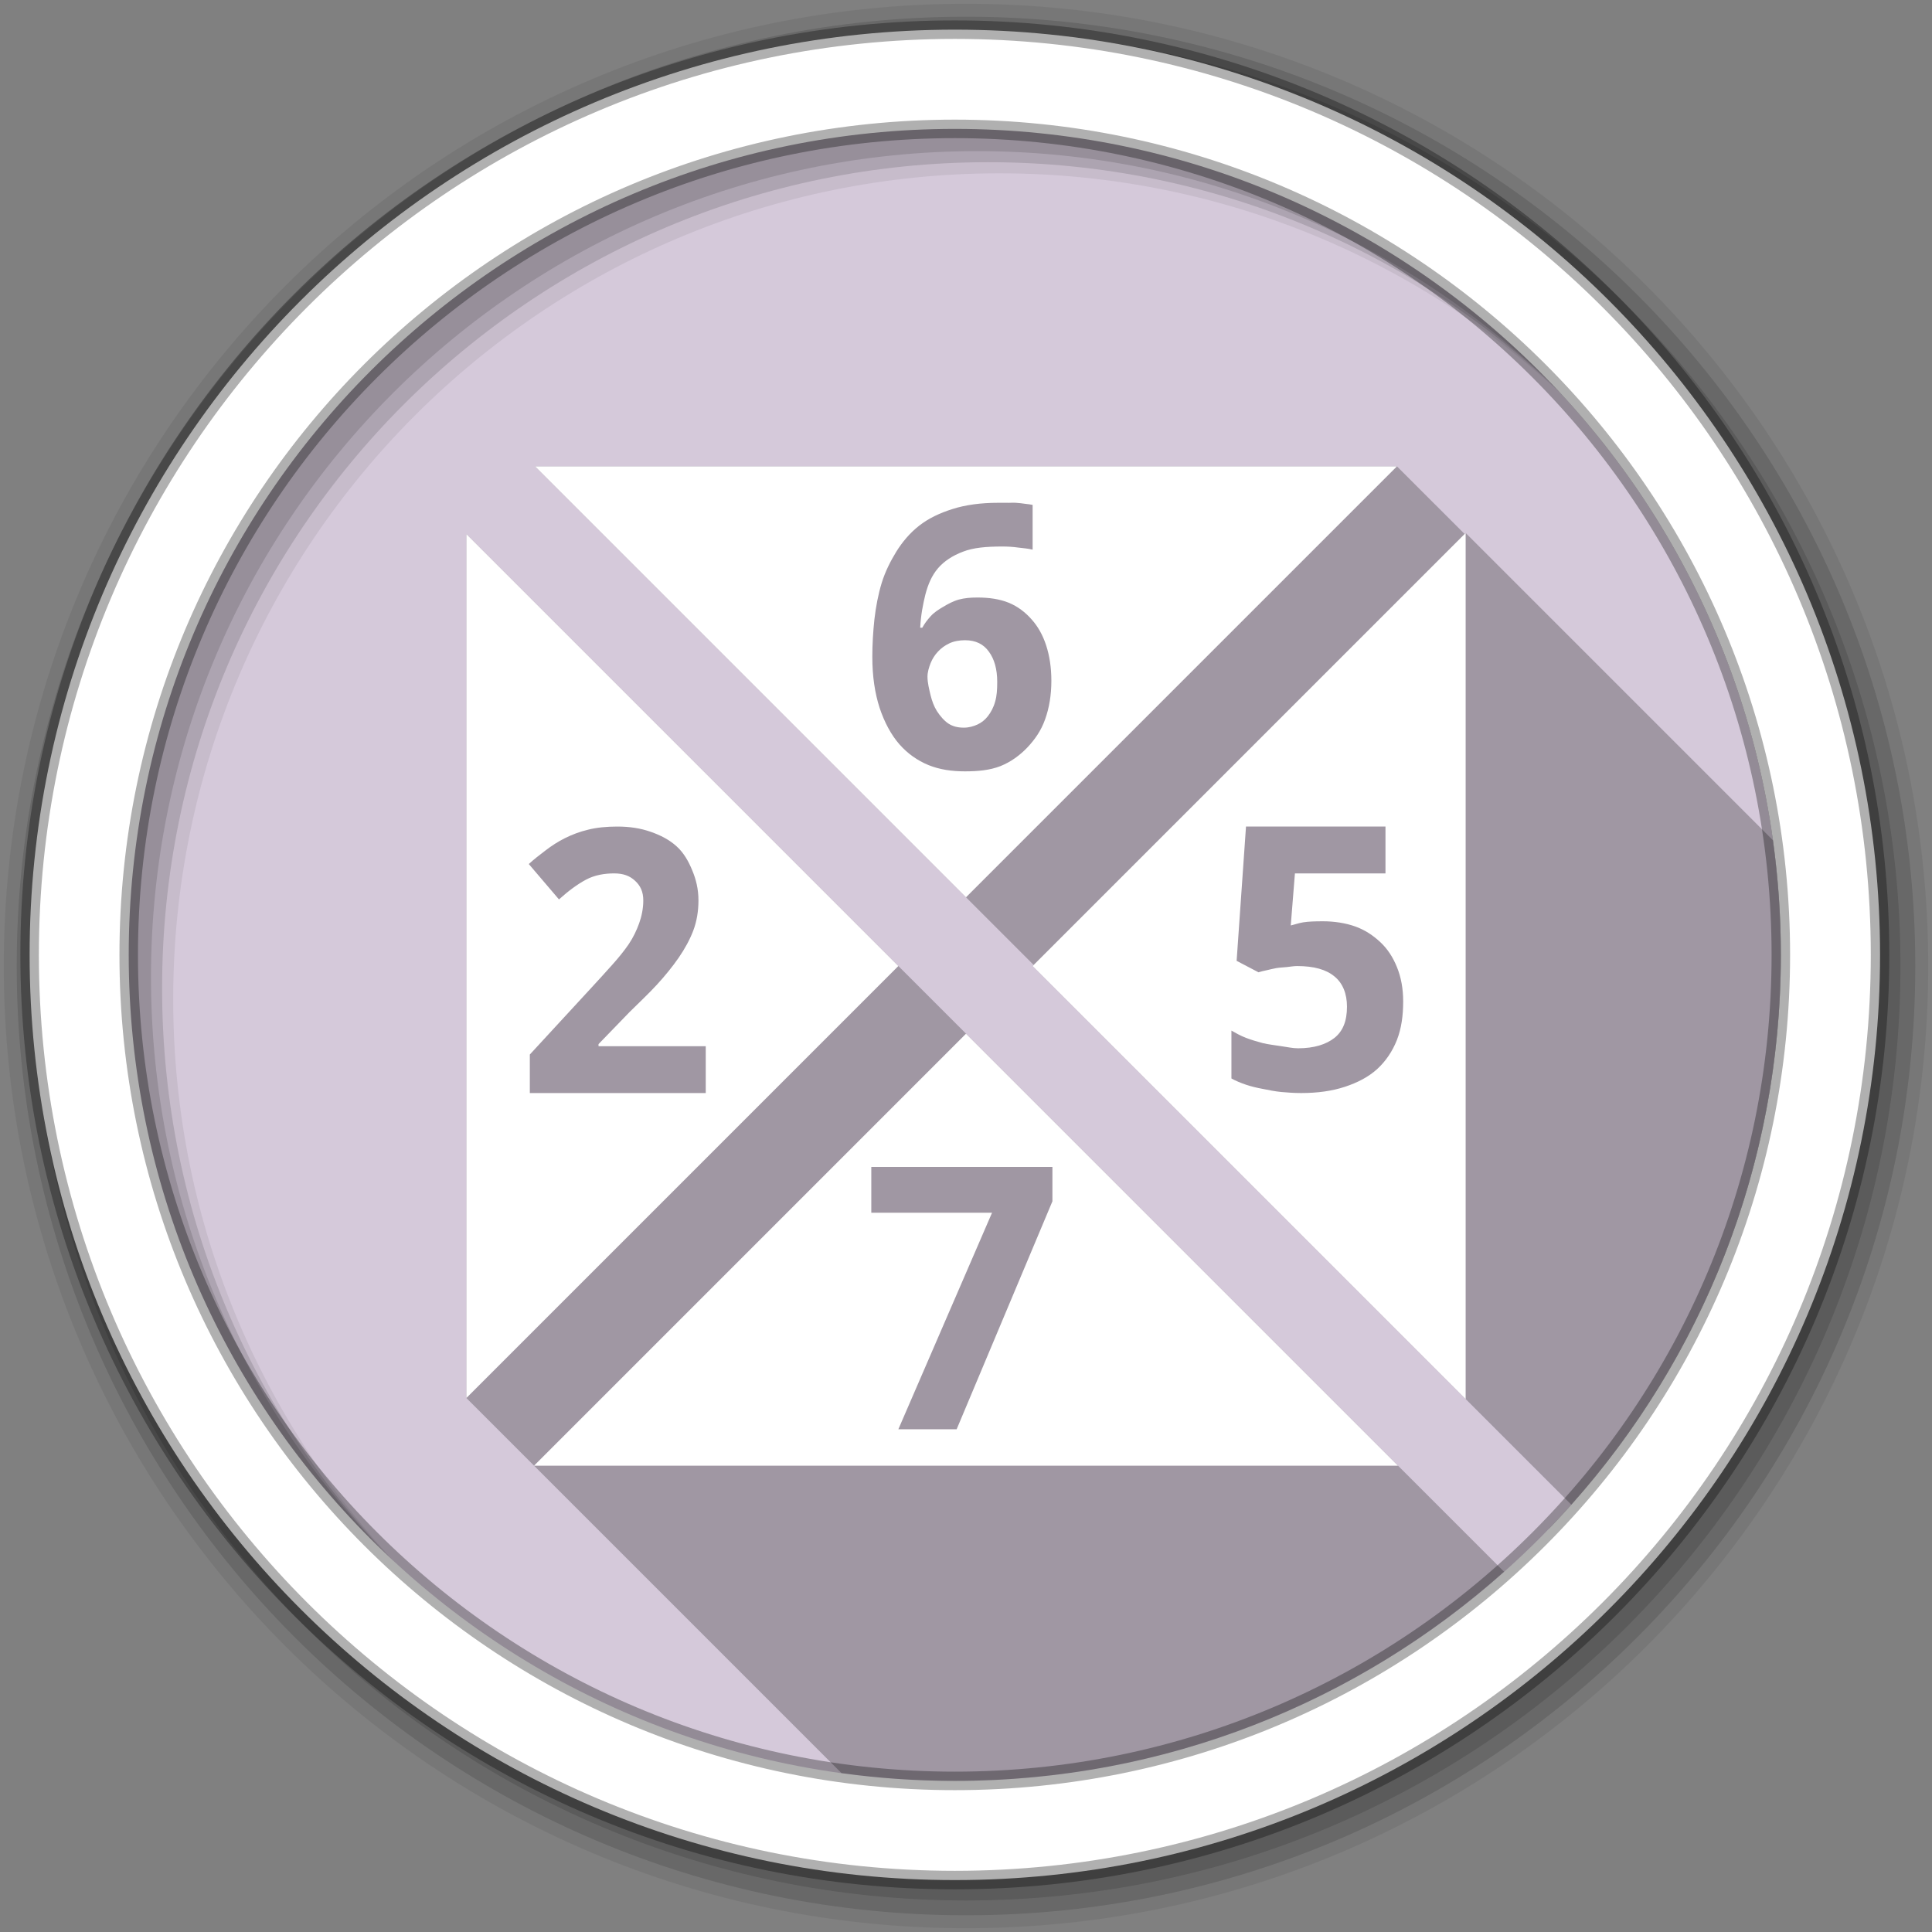 <?xml version="1.0" encoding="UTF-8" standalone="no"?>
<svg xmlns="http://www.w3.org/2000/svg" xmlns:sodipodi="http://sodipodi.sourceforge.net/DTD/sodipodi-0.dtd" xmlns:inkscape="http://www.inkscape.org/namespaces/inkscape" version="1.1" viewBox="0 0 512 512">
 <rect x="0" y="0" width="512" height="512" fill="#808080" stroke="none"/>
 <path inkscape:connector-curvature="0" id="path5442" d="m 471.95,253.05 c 0,120.9 -98.01,218.91 -218.91,218.91 -120.9,0 -218.91,-98.01 -218.91,-218.91 0,-120.9 98.01,-218.91 218.91,-218.91 120.9,0 218.91,98.01 218.91,218.91" fill="#d5c9da" fill-rule="evenodd"/>
 <path inkscape:connector-curvature="0" id="path5444" d="M 86.54,425.46 258.66,253.34 426.21,420.89 c -0.877,0.904 -1.743,1.792 -2.637,2.686 -92.97,92.97 -243.28,93.58 -337.03,1.887" fill="#d5c9da"/>
 <path inkscape:connector-curvature="0" id="path5446" d="M 425.46,86.54 253.34,258.66 85.79,91.11 c 0.877,-0.904 1.743,-1.792 2.637,-2.686 92.97,-92.97 243.28,-93.58 337.03,-1.887" fill="#d5c9da"/>
 <path inkscape:connector-curvature="0" id="path5448" d="M 86.54,425.46 258.66,253.34 91.11,85.79 c -0.904,0.877 -1.792,1.743 -2.686,2.637 -92.97,92.97 -93.58,243.28 -1.887,337.03" fill="#d5c9da"/>
 <g id="g5450" fill-rule="evenodd">
  <path inkscape:connector-curvature="0" id="path5452" d="M 256,1 C 115.17,1 1,115.17 1,256 1,396.83 115.17,511 256,511 396.83,511 511,396.83 511,256 511,115.17 396.83,1 256,1 m 8.827,44.931 c 120.9,0 218.9,98 218.9,218.9 0,120.9 -98,218.9 -218.9,218.9 -120.9,0 -218.93,-98 -218.93,-218.9 0,-120.9 98.03,-218.9 218.93,-218.9" fill-opacity="0.067"/>
  <g id="g5454" fill-opacity="0.129">
   <path inkscape:connector-curvature="0" id="path5456" d="M 256,4.43 C 117.06,4.43 4.43,117.06 4.43,256 4.43,394.94 117.06,507.57 256,507.57 394.94,507.57 507.57,394.94 507.57,256 507.57,117.06 394.94,4.43 256,4.43 m 5.885,38.556 c 120.9,0 218.9,98 218.9,218.9 0,120.9 -98,218.9 -218.9,218.9 -120.9,0 -218.93,-98 -218.93,-218.9 0,-120.9 98.03,-218.9 218.93,-218.9"/>
   <path inkscape:connector-curvature="0" id="path5458" d="M 256,8.36 C 119.23,8.36 8.36,119.23 8.36,256 8.36,392.77 119.23,503.64 256,503.64 392.77,503.64 503.64,392.77 503.64,256 503.64,119.23 392.77,8.36 256,8.36 m 2.942,31.691 c 120.9,0 218.9,98 218.9,218.9 0,120.9 -98,218.9 -218.9,218.9 -120.9,0 -218.93,-98 -218.93,-218.9 0,-120.9 98.03,-218.9 218.93,-218.9"/>
  </g>
  <path inkscape:connector-curvature="0" id="path5460" d="M 253.04,7.86 C 117.62,7.86 7.85,117.64 7.85,253.05 c 0,135.42 109.78,245.19 245.19,245.19 135.42,0 245.19,-109.78 245.19,-245.19 C 498.23,117.63 388.45,7.86 253.04,7.86 m 0,26.297 c 120.9,0 218.9,98 218.9,218.9 0,120.9 -98,218.9 -218.9,218.9 -120.9,0 -218.93,-98 -218.93,-218.9 0,-120.9 98.03,-218.9 218.93,-218.9 z" stroke-opacity="0.31" fill="#ffffff" stroke="#000000" stroke-width="4.904"/>
 </g>
 <path inkscape:connector-curvature="0" id="path5508" d="m 141.8,123.59 114.2,114.2 17.93,17.93 -0.275,0.277 142.75,142.75 c 34.54,-38.701 55.54,-89.74 55.54,-145.7 0,-10.31 -0.728,-20.45 -2.107,-30.381 l -81.43,-81.43 -0.275,0.275 -17.932,-17.93 -228.41,0 m -18.207,17.93 0,228.96 17.93,17.932 81.49,81.49 c 9.819,1.347 19.84,2.059 30.03,2.059 55.891,0 106.88,-20.956 145.56,-55.43 l -142.6,-142.6 -17.93,-17.93 L 123.584,141.512" opacity="0.25"/>
 <path inkscape:connector-curvature="0" id="path5510" d="m 141.8,123.59 114.2,114.2 114.2,-114.2 -228.41,0 m 122.76,9.655 c 0.666,0 1.413,-0.026 2.207,0 0.794,0.035 1.689,-0.062 2.483,0 0.825,0.035 1.721,0.18 2.483,0.275 0.762,0.095 1.328,0.148 1.931,0.275 l 0,11.862 c -1.206,-0.286 -2.497,-0.393 -3.862,-0.552 -1.333,-0.191 -2.773,-0.275 -4.138,-0.275 -4.286,0 -7.721,0.299 -10.482,1.379 -2.762,1.048 -5,2.509 -6.62,4.414 -1.619,1.905 -2.612,4.23 -3.31,6.896 -0.666,2.667 -1.221,5.589 -1.379,8.827 l 0.552,0 c 0.635,-1.143 1.318,-2.05 2.207,-3.034 0.921,-1.016 2.104,-1.784 3.31,-2.483 1.206,-0.73 2.646,-1.518 4.138,-1.931 1.524,-0.412 3.092,-0.552 4.965,-0.552 3.02,0 5.863,0.395 8.276,1.379 2.413,0.984 4.418,2.541 6.069,4.414 1.683,1.873 2.973,4.166 3.862,6.896 0.889,2.73 1.379,5.855 1.379,9.379 0,3.778 -0.576,7.223 -1.655,10.207 -1.048,2.984 -2.721,5.353 -4.69,7.448 -1.968,2.063 -4.379,3.854 -7.172,4.965 -2.794,1.079 -5.887,1.379 -9.379,1.379 -3.429,0 -6.671,-0.448 -9.655,-1.655 -2.984,-1.238 -5.502,-3.01 -7.724,-5.517 -2.19,-2.508 -3.971,-5.845 -5.241,-9.655 -1.238,-3.841 -1.931,-8.279 -1.931,-13.517 0,-3.333 0.203,-6.629 0.552,-9.931 0.381,-3.302 1.01,-6.639 1.931,-9.655 0.952,-3.048 2.275,-5.672 3.862,-8.276 1.619,-2.603 3.624,-4.992 6.069,-6.896 2.476,-1.936 5.399,-3.334 8.827,-4.414 3.46,-1.111 7.534,-1.655 12.138,-1.655 m 123.86,8 -114.76,114.76 114.76,114.76 0,-229.51 m -264.82,0.275 0,228.96 L 238.073,256.007 123.593,141.527 m 132.13,28.14 c -1.46,0 -2.932,0.256 -4.138,0.827 -1.206,0.571 -2.177,1.286 -3.034,2.207 -0.857,0.921 -1.455,1.892 -1.931,3.034 -0.444,1.143 -0.827,2.412 -0.827,3.586 0,1.619 0.447,3.346 0.827,4.965 0.412,1.587 0.862,2.836 1.655,4.138 0.825,1.27 1.86,2.517 3.034,3.31 1.206,0.794 2.551,1.103 4.138,1.103 1.302,0 2.538,-0.352 3.586,-0.827 1.079,-0.508 1.997,-1.223 2.759,-2.207 0.794,-1.016 1.518,-2.338 1.931,-3.862 0.445,-1.524 0.552,-3.146 0.552,-5.241 0,-3.397 -0.778,-6.06 -2.207,-8 -1.397,-1.968 -3.456,-3.034 -6.345,-3.034 z m -92.14,49.38 c 3.333,0 6.192,0.458 8.827,1.379 2.667,0.921 5.02,2.148 6.896,3.862 1.873,1.683 3.154,3.932 4.138,6.345 1.016,2.413 1.655,4.984 1.655,8 0,2.73 -0.426,5.492 -1.379,8 -0.952,2.476 -2.211,4.76 -3.862,7.172 -1.651,2.381 -3.603,4.791 -5.793,7.172 -2.159,2.349 -4.696,4.728 -7.172,7.172 l -8.276,8.551 0,0.552 28.413,0 0,12.413 -46.619,0 0,-10.207 16.275,-17.655 c 2.063,-2.222 3.835,-4.196 5.517,-6.069 1.683,-1.873 3.207,-3.739 4.414,-5.517 1.206,-1.778 2.092,-3.676 2.759,-5.517 0.666,-1.841 1.103,-3.942 1.103,-6.069 0,-2.349 -0.779,-3.94 -2.207,-5.241 -1.397,-1.302 -3.136,-1.931 -5.517,-1.931 -2.508,0 -5.131,0.417 -7.448,1.655 -2.317,1.238 -4.633,2.956 -7.172,5.241 l -8,-9.379 c 1.429,-1.302 2.858,-2.411 4.414,-3.586 1.556,-1.206 3.368,-2.39 5.241,-3.31 1.873,-0.921 3.815,-1.667 6.069,-2.207 2.254,-0.571 4.93,-0.827 7.724,-0.827 m 166.62,0 36.965,0 0,12.413 -23.999,0 -1.103,13.793 c 1.016,-0.222 1.977,-0.606 3.31,-0.827 1.365,-0.222 3.114,-0.275 5.241,-0.275 2.984,0 5.98,0.458 8.551,1.379 2.571,0.921 4.716,2.36 6.62,4.138 1.905,1.778 3.334,3.954 4.414,6.621 1.079,2.635 1.655,5.675 1.655,9.103 0,3.778 -0.48,7.191 -1.655,10.207 -1.175,2.984 -2.956,5.629 -5.241,7.724 -2.286,2.063 -5.155,3.578 -8.552,4.69 -3.365,1.111 -7.205,1.655 -11.586,1.655 -1.746,0 -3.527,-0.117 -5.241,-0.275 -1.714,-0.159 -3.378,-0.51 -4.965,-0.827 -1.556,-0.286 -2.985,-0.627 -4.414,-1.103 -1.397,-0.476 -2.719,-1.02 -3.862,-1.655 l 0,-12.689 c 1.111,0.635 2.402,1.36 3.862,1.931 1.46,0.539 2.858,0.967 4.414,1.379 1.587,0.381 3.378,0.574 4.965,0.827 1.587,0.222 2.985,0.552 4.414,0.552 4.254,0 7.433,-1.013 9.655,-2.759 2.222,-1.778 3.31,-4.434 3.31,-8.276 0,-3.428 -1.12,-6.222 -3.31,-8 -2.159,-1.81 -5.391,-2.759 -9.931,-2.759 -0.825,0 -1.806,0.177 -2.759,0.275 -0.921,0.095 -1.838,0.117 -2.759,0.275 -0.889,0.159 -1.657,0.362 -2.483,0.552 -0.825,0.159 -1.604,0.362 -2.207,0.552 l -5.793,-3.034 2.483,-35.585 m -74.2,54.895 -114.48,114.48 228.96,0 -114.48,-114.48 m -25.1,35.31 47.999,0 0,9.103 -25.379,60.41 -15.448,0 24.827,-57.38 -31.999,0 0,-12.138 z" fill="#ffffff"/>
</svg>
